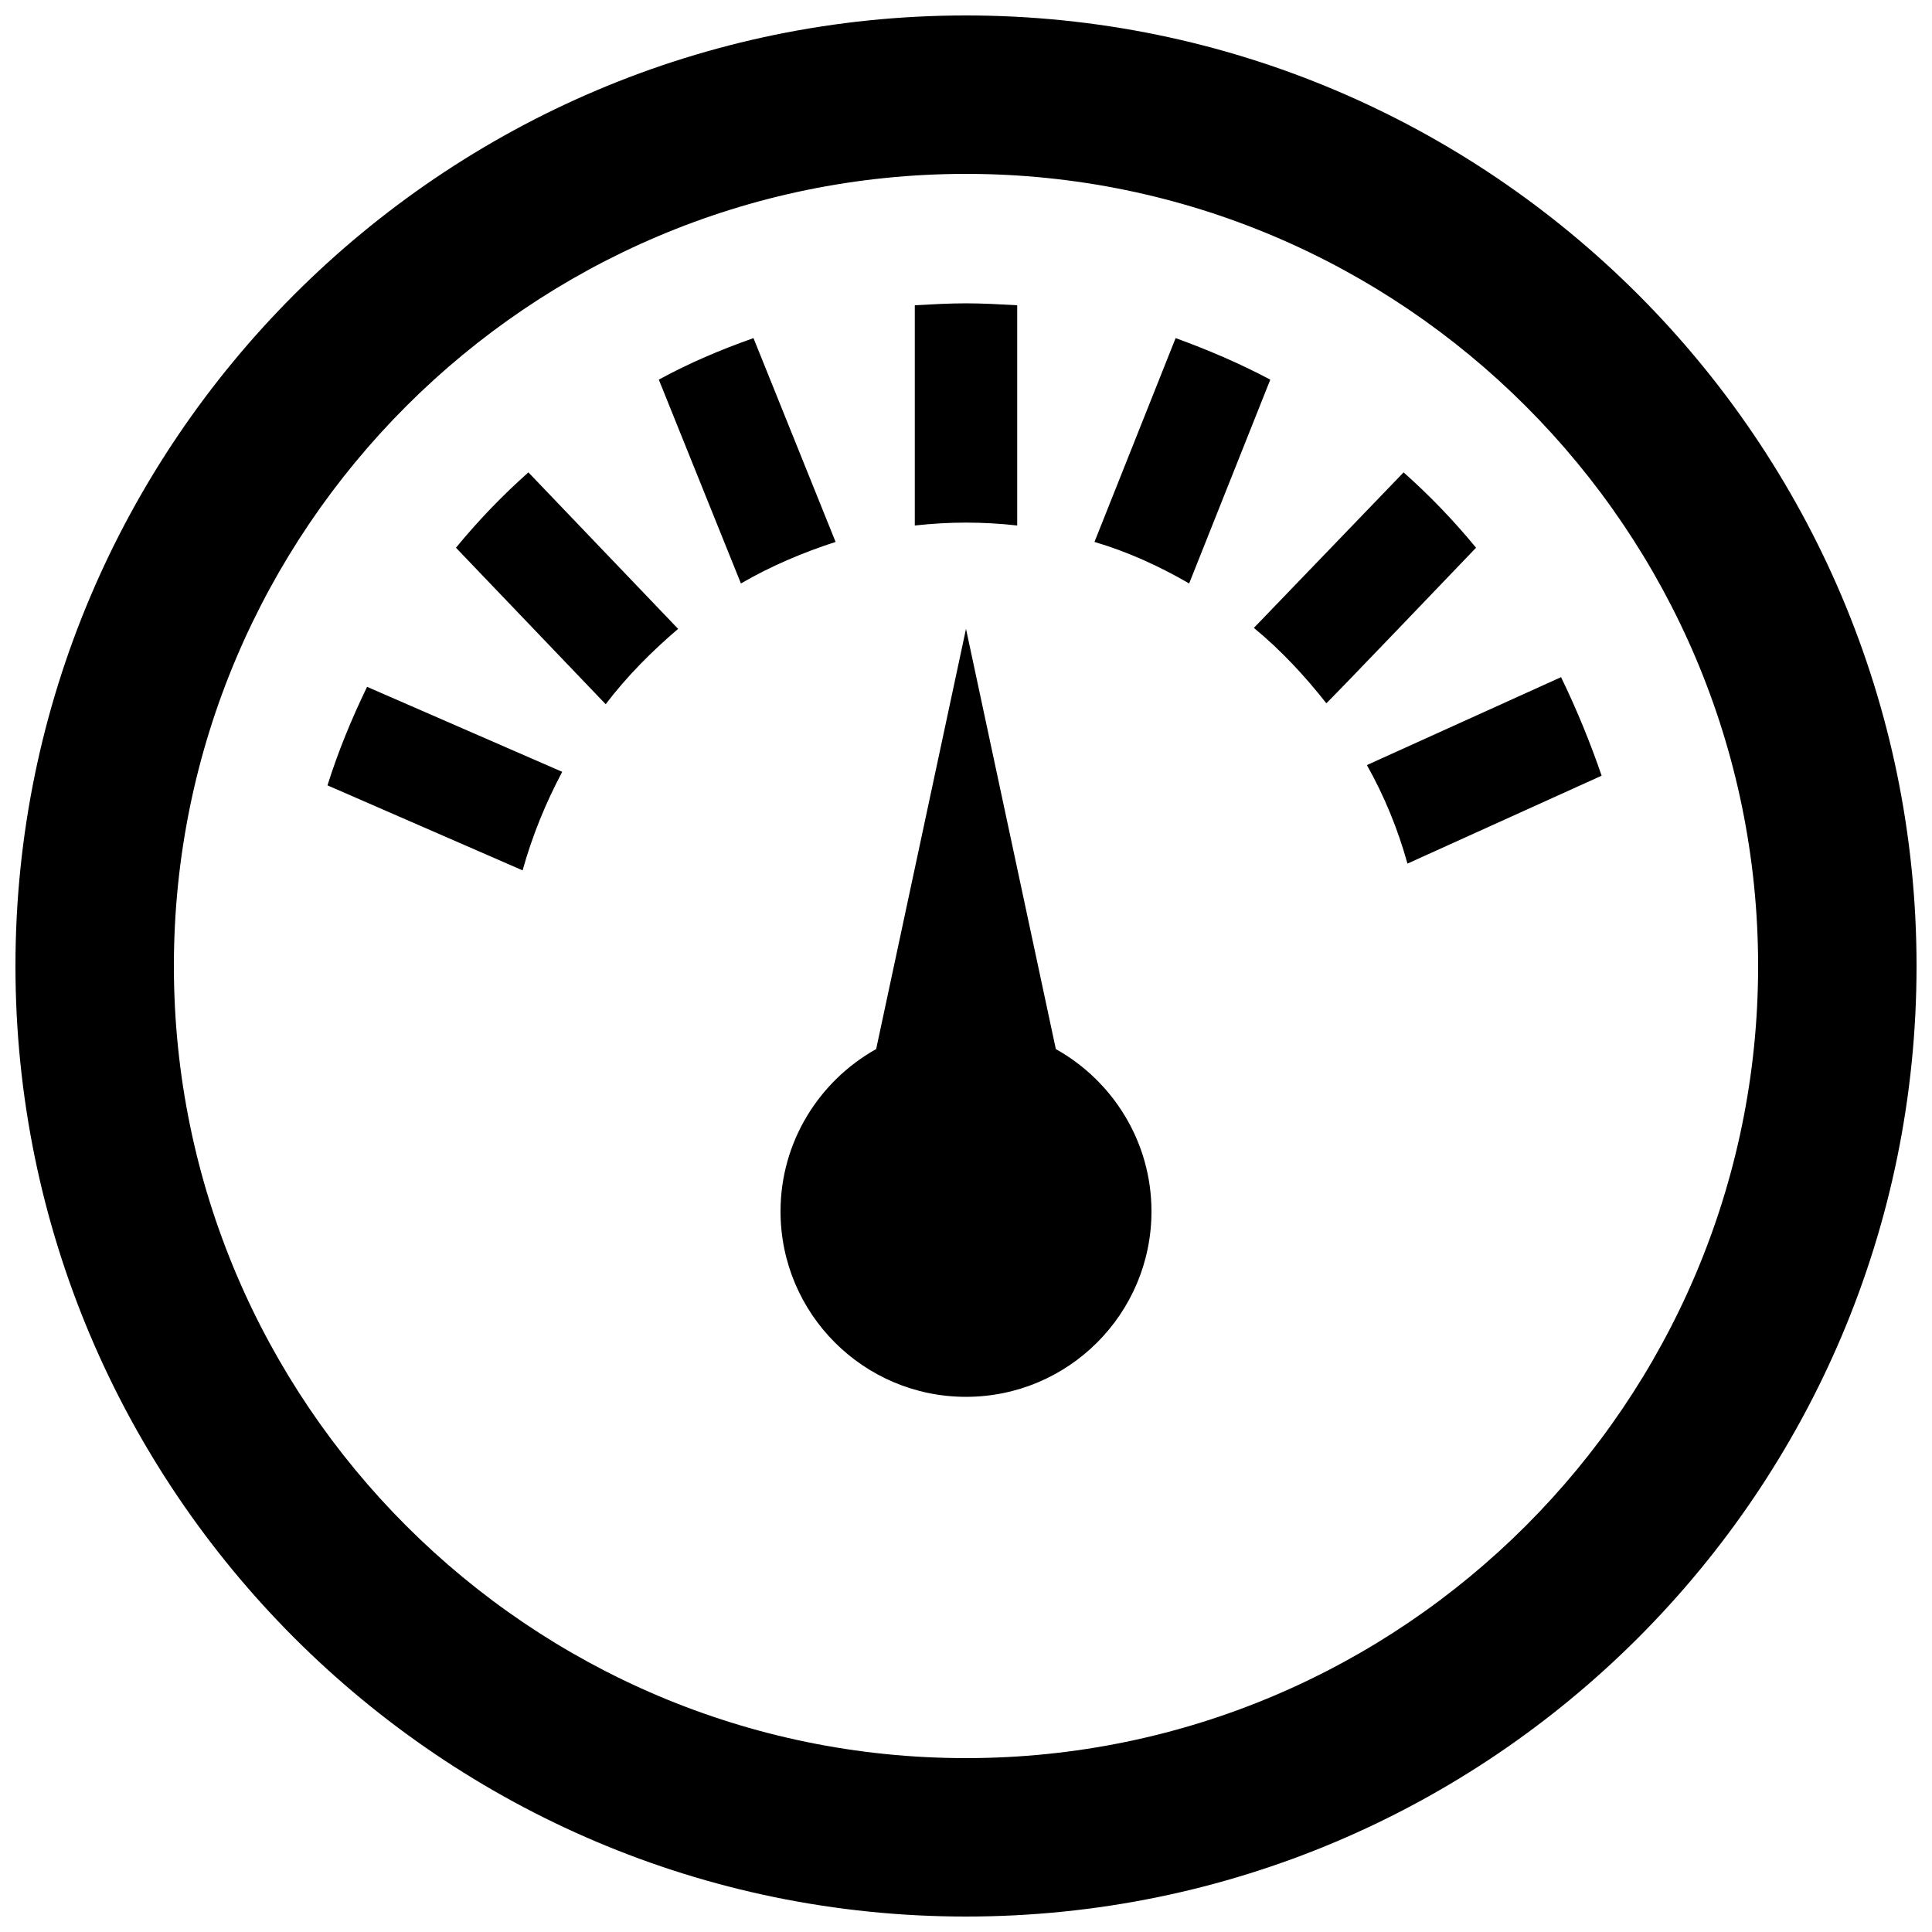 <?xml version="1.0" encoding="utf-8"?>
<!-- Generator: Adobe Illustrator 26.0.2, SVG Export Plug-In . SVG Version: 6.00 Build 0)  -->
<svg version="1.1" id="Lager_1" xmlns="http://www.w3.org/2000/svg" xmlns:xlink="http://www.w3.org/1999/xlink" x="0px" y="0px"
	 viewBox="0 0 200 200" style="enable-background:new 0 0 200 200;" xml:space="preserve">
<style type="text/css">
	.st0{fill:none;}
</style>
<rect class="st0" width="200" height="200"/>
<path d="M100,18c45.2,0,82,36.8,82,82s-36.8,82-82,82s-82-36.8-82-82S54.8,18,100,18z M100,1.6C45.8,1.6,1.6,45.8,1.6,100
	s44.1,98.4,98.4,98.4s98.4-44.1,98.4-98.4S154.2,1.6,100,1.6z M165.8,80.3c-1.2-3.5-2.6-6.9-4.2-10.2l-20.1,9.1
	c1.8,3.2,3.2,6.6,4.2,10.2L165.8,80.3z M62.7,72.9c2.2-2.9,4.8-5.5,7.5-7.8L54.7,48.9c-2.7,2.4-5.2,5-7.5,7.8
	C47.2,56.7,62.7,72.9,62.7,72.9z M76.7,60.4c3.1-1.8,6.4-3.2,9.8-4.3l-8.5-21.1c-3.4,1.2-6.7,2.6-9.8,4.3L76.7,60.4z M54.1,90.1
	c1-3.6,2.4-7,4.1-10.2L38,71.1c-1.6,3.3-3,6.7-4.1,10.2L54.1,90.1z M131.5,39.3c-3.2-1.7-6.5-3.1-9.8-4.3l-8.4,21.1
	c3.4,1,6.7,2.5,9.8,4.3L131.5,39.3z M152.8,56.7c-2.3-2.8-4.8-5.4-7.5-7.8L129.8,65c2.8,2.3,5.3,5,7.5,7.8
	C137.3,72.9,152.8,56.7,152.8,56.7z M105.3,31.6c-1.8-0.1-3.6-0.2-5.3-0.2s-3.5,0.1-5.3,0.2v22.8c1.8-0.2,3.6-0.3,5.3-0.3
	s3.6,0.1,5.3,0.3V31.6z M100,144.6c-10.6,0-19.2-8.6-19.2-19.2c0-7.2,4-13.5,9.9-16.8l9.3-43.5l9.3,43.5c5.9,3.3,9.9,9.6,9.9,16.8
	C119.2,136,110.6,144.6,100,144.6z"/>
</svg>
